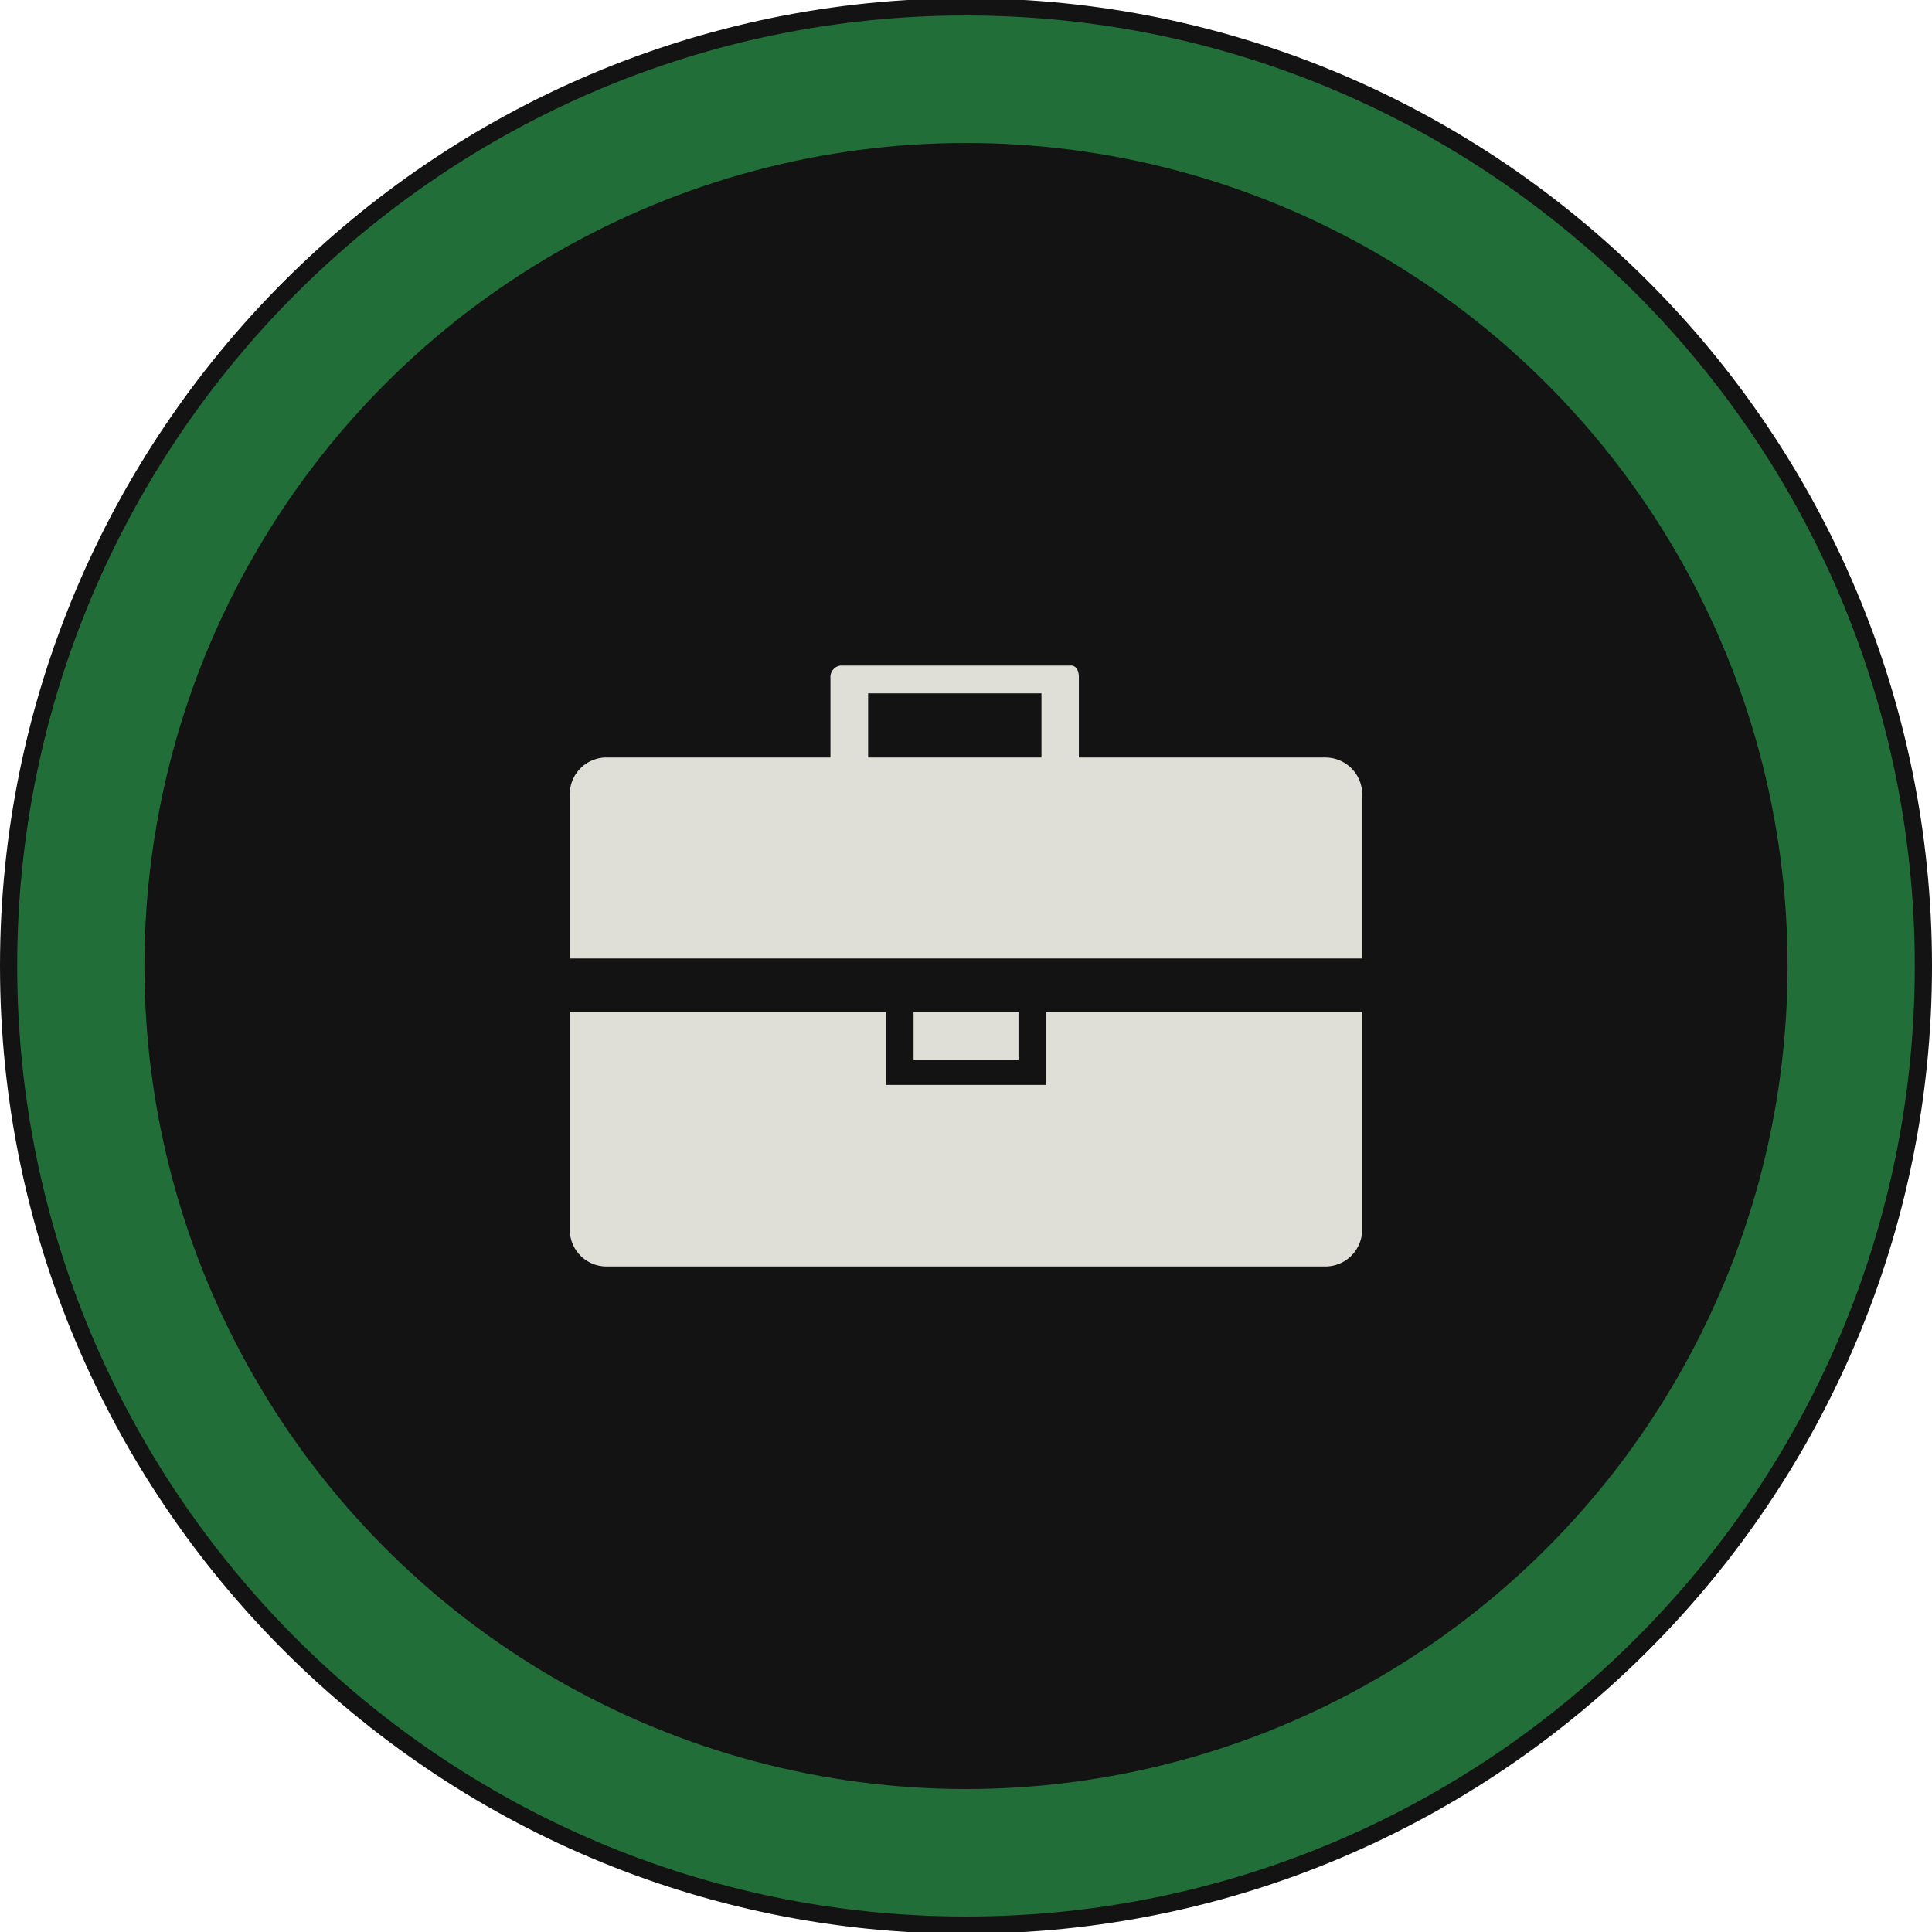<svg id="Layer_1" data-name="Layer 1" xmlns="http://www.w3.org/2000/svg" viewBox="0 0 512 512"><title>suitcase-flat</title><path d="M256,510.18C116.1,510.18,2.28,396.16,2.28,256S116.1,1.82,256,1.82,509.72,115.84,509.72,256,395.9,510.18,256,510.18Z" fill="#216e39" stroke="#131313" stroke-miterlimit="10" stroke-width="4.56"/><ellipse cx="256" cy="256" rx="217.72" ry="218.11" fill="#131313"/><path d="M277.15,287.51H234.84V268.18H151v57.71a9.73,9.73,0,0,0,9.72,9.74H351.22a9.74,9.74,0,0,0,9.76-9.74V268.18H277.15Z" fill="#e0dfd7"/><path d="M351.22,200.75H285.91V179.58c0-3.63-2.34-3.19-2.34-3.19H222.66a3.08,3.08,0,0,0-2.58,3.3v21.05H160.75A9.73,9.73,0,0,0,151,210.5V254H361V210.5A9.75,9.75,0,0,0,351.22,200.75Zm-121.16,0v-17H276v17Z" fill="#e0dfd7"/><rect x="242.11" y="268.18" width="27.8" height="12.66" fill="#e0dfd7"/></svg>
